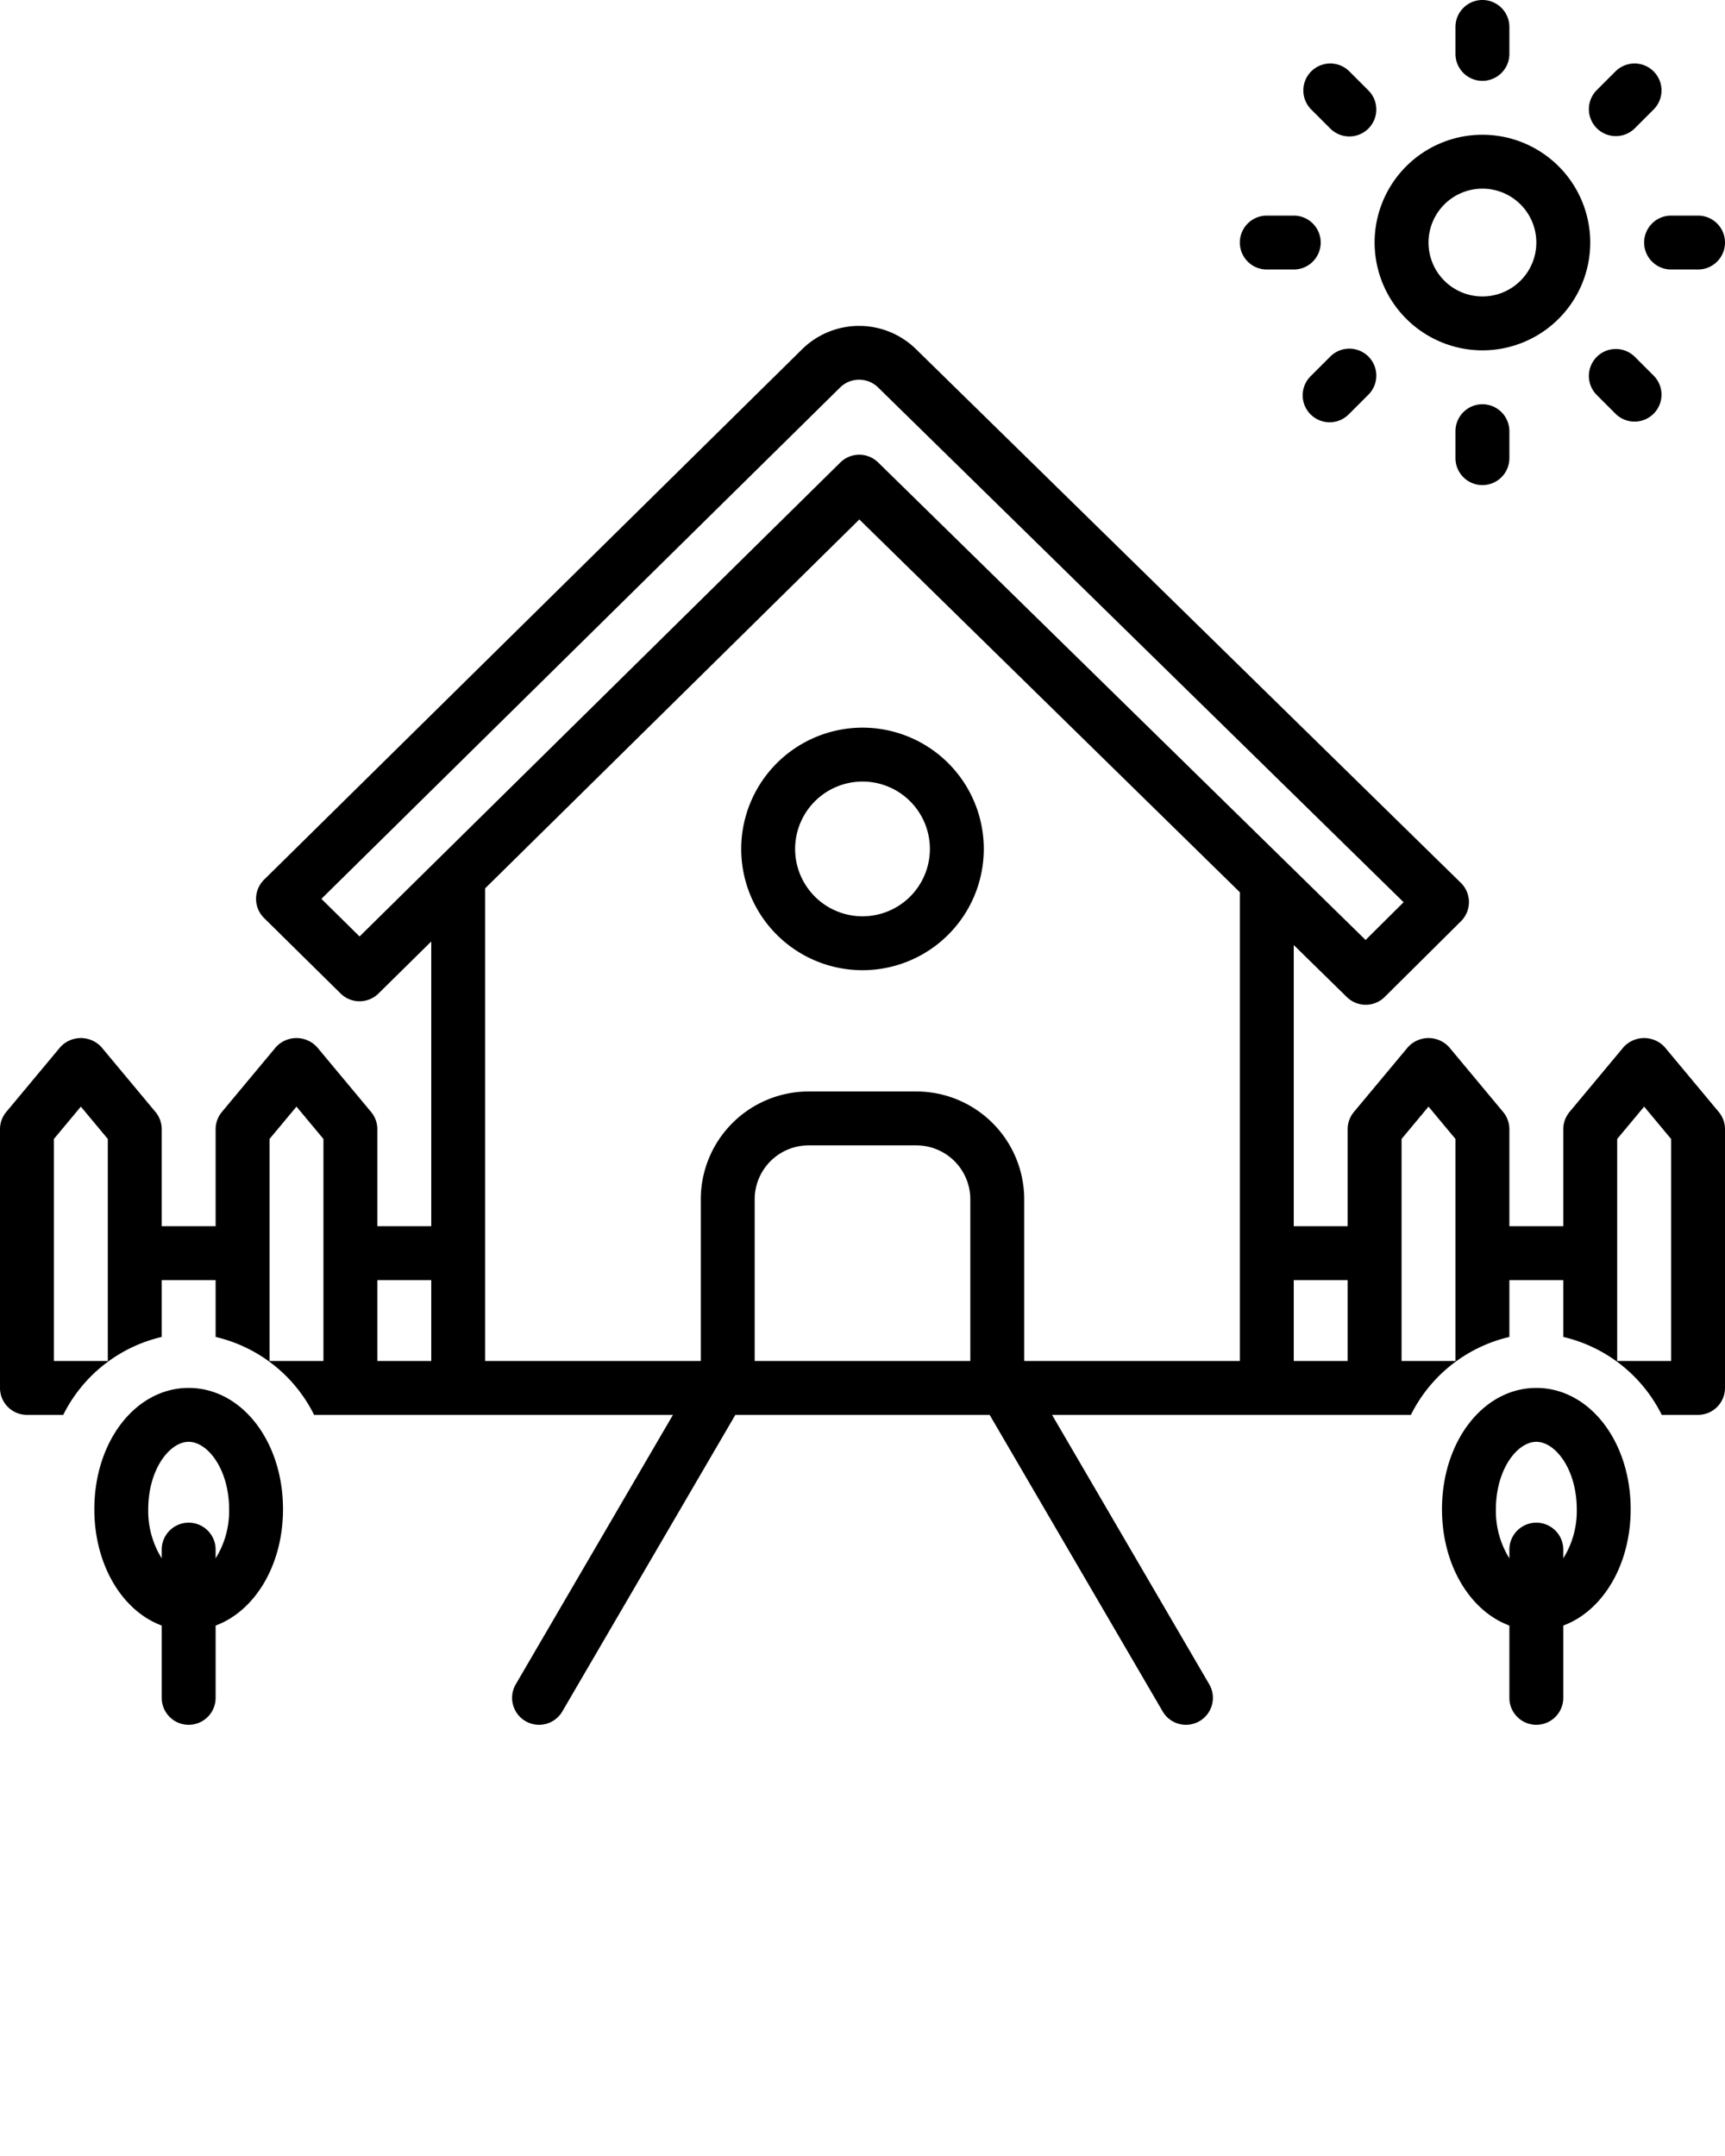 <svg xmlns="http://www.w3.org/2000/svg" data-name="Layer 1" viewBox="0 0 128 160" x="0px" y="0px"><title>miscellaneous 264 final</title><path d="M110,6a2,2,0,0,0,2-2V2a2,2,0,0,0-4,0V4A2,2,0,0,0,110,6Z"/><path d="M108,32v2a2,2,0,0,0,4,0V32a2,2,0,0,0-4,0Z"/><path d="M126,16h-2a2,2,0,0,0,0,4h2a2,2,0,0,0,0-4Z"/><path d="M94,20h2a2,2,0,0,0,0-4H94a2,2,0,0,0,0,4Z"/><path d="M119.899,10.101a1.994,1.994,0,0,0,1.414-.586l1.414-1.414a2,2,0,0,0-2.828-2.828l-1.414,1.414a2,2,0,0,0,1.414,3.414Z"/><path d="M98.687,26.485l-1.414,1.414a2,2,0,1,0,2.828,2.828l1.414-1.414a2,2,0,1,0-2.828-2.828Z"/><path d="M118.485,26.485a1.999,1.999,0,0,0,0,2.828l1.414,1.414a2,2,0,0,0,2.828-2.828l-1.414-1.414A1.999,1.999,0,0,0,118.485,26.485Z"/><path d="M98.687,9.515a2,2,0,1,0,2.828-2.828l-1.414-1.414a2,2,0,0,0-2.828,2.828Z"/><path d="M110,26a8,8,0,1,0-8-8A8.009,8.009,0,0,0,110,26Zm0-12a4,4,0,1,1-4,4A4.004,4.004,0,0,1,110,14Z"/><path d="M55,63a9,9,0,1,0,9-9A9.01,9.01,0,0,0,55,63Zm9-5a5,5,0,1,1-5,5A5.006,5.006,0,0,1,64,58Z"/><path d="M114,103c-3.925,0-7,3.953-7,9,0,4.149,2.08,7.553,5,8.635V126a2,2,0,0,0,4,0v-5.365c2.92-1.082,5-4.487,5-8.635C121,106.953,117.925,103,114,103Zm2,12.646V115a2,2,0,0,0-4,0v.646A6.612,6.612,0,0,1,111,112c0-2.947,1.581-5,3-5s3,2.053,3,5A6.612,6.612,0,0,1,116,115.646Z"/><path d="M123.536,77.72a2.067,2.067,0,0,0-3.072,0l-4,4.8A1.999,1.999,0,0,0,116,83.8V91h-4V83.8a1.999,1.999,0,0,0-.464-1.28l-4-4.8a2.067,2.067,0,0,0-3.072,0l-4,4.8A1.999,1.999,0,0,0,100,83.8V91H96V70.133l3.94,3.861a2,2,0,0,0,2.809-.009l5.66-5.62a2,2,0,0,0-.01-2.848L67.947,25.888a6.028,6.028,0,0,0-8.411.014L19.596,65.281a2.001,2.001,0,0,0,0,2.849L25.275,73.73a2.001,2.001,0,0,0,2.809,0L32,69.869V91H28V83.8a1.999,1.999,0,0,0-.464-1.28l-4-4.8a2.067,2.067,0,0,0-3.072,0l-4,4.8A1.999,1.999,0,0,0,16,83.8V91H12V83.8a1.999,1.999,0,0,0-.464-1.28l-4-4.8a2.067,2.067,0,0,0-3.072,0l-4,4.8A1.999,1.999,0,0,0,0,83.8V103a2,2,0,0,0,2,2H4.693A10.935,10.935,0,0,1,12,99.217V95h4v4.217A10.935,10.935,0,0,1,23.307,105H49.935L38.272,124.992a2,2,0,1,0,3.455,2.016L54.565,105H73.435l12.838,22.008a2,2,0,1,0,3.455-2.016L78.065,105H104.693A10.935,10.935,0,0,1,112,99.217V95h4v4.217A10.935,10.935,0,0,1,123.307,105H126a2,2,0,0,0,2-2V83.8a1.999,1.999,0,0,0-.464-1.28ZM8,101H4V84.524L6,82.124l2,2.4Zm16,0H20V84.524l2-2.4,2,2.4Zm8,0H28V95h4ZM26.68,69.497l-2.831-2.792L62.345,28.75a2.009,2.009,0,0,1,2.804-.004l39.003,38.21-2.821,2.801L65.159,34.317a2,2,0,0,0-2.804.004ZM72,101H56V89a4.004,4.004,0,0,1,4-4h8a4.004,4.004,0,0,1,4,4Zm20,0H76V89a8.009,8.009,0,0,0-8-8H60a8.009,8.009,0,0,0-8,8v12H36V65.925L63.765,38.55,92,66.214Zm8,0H96V95h4Zm8,0h-4V84.524l2-2.4,2,2.4Zm16,0h-4V84.524l2-2.4,2,2.4Z"/><path d="M14,103c-3.925,0-7,3.953-7,9,0,4.149,2.08,7.553,5,8.635V126a2,2,0,0,0,4,0v-5.365c2.92-1.082,5-4.487,5-8.635C21,106.953,17.925,103,14,103Zm2,12.646V115a2,2,0,0,0-4,0v.646A6.612,6.612,0,0,1,11,112c0-2.947,1.581-5,3-5s3,2.053,3,5A6.612,6.612,0,0,1,16,115.646Z"/></svg>
